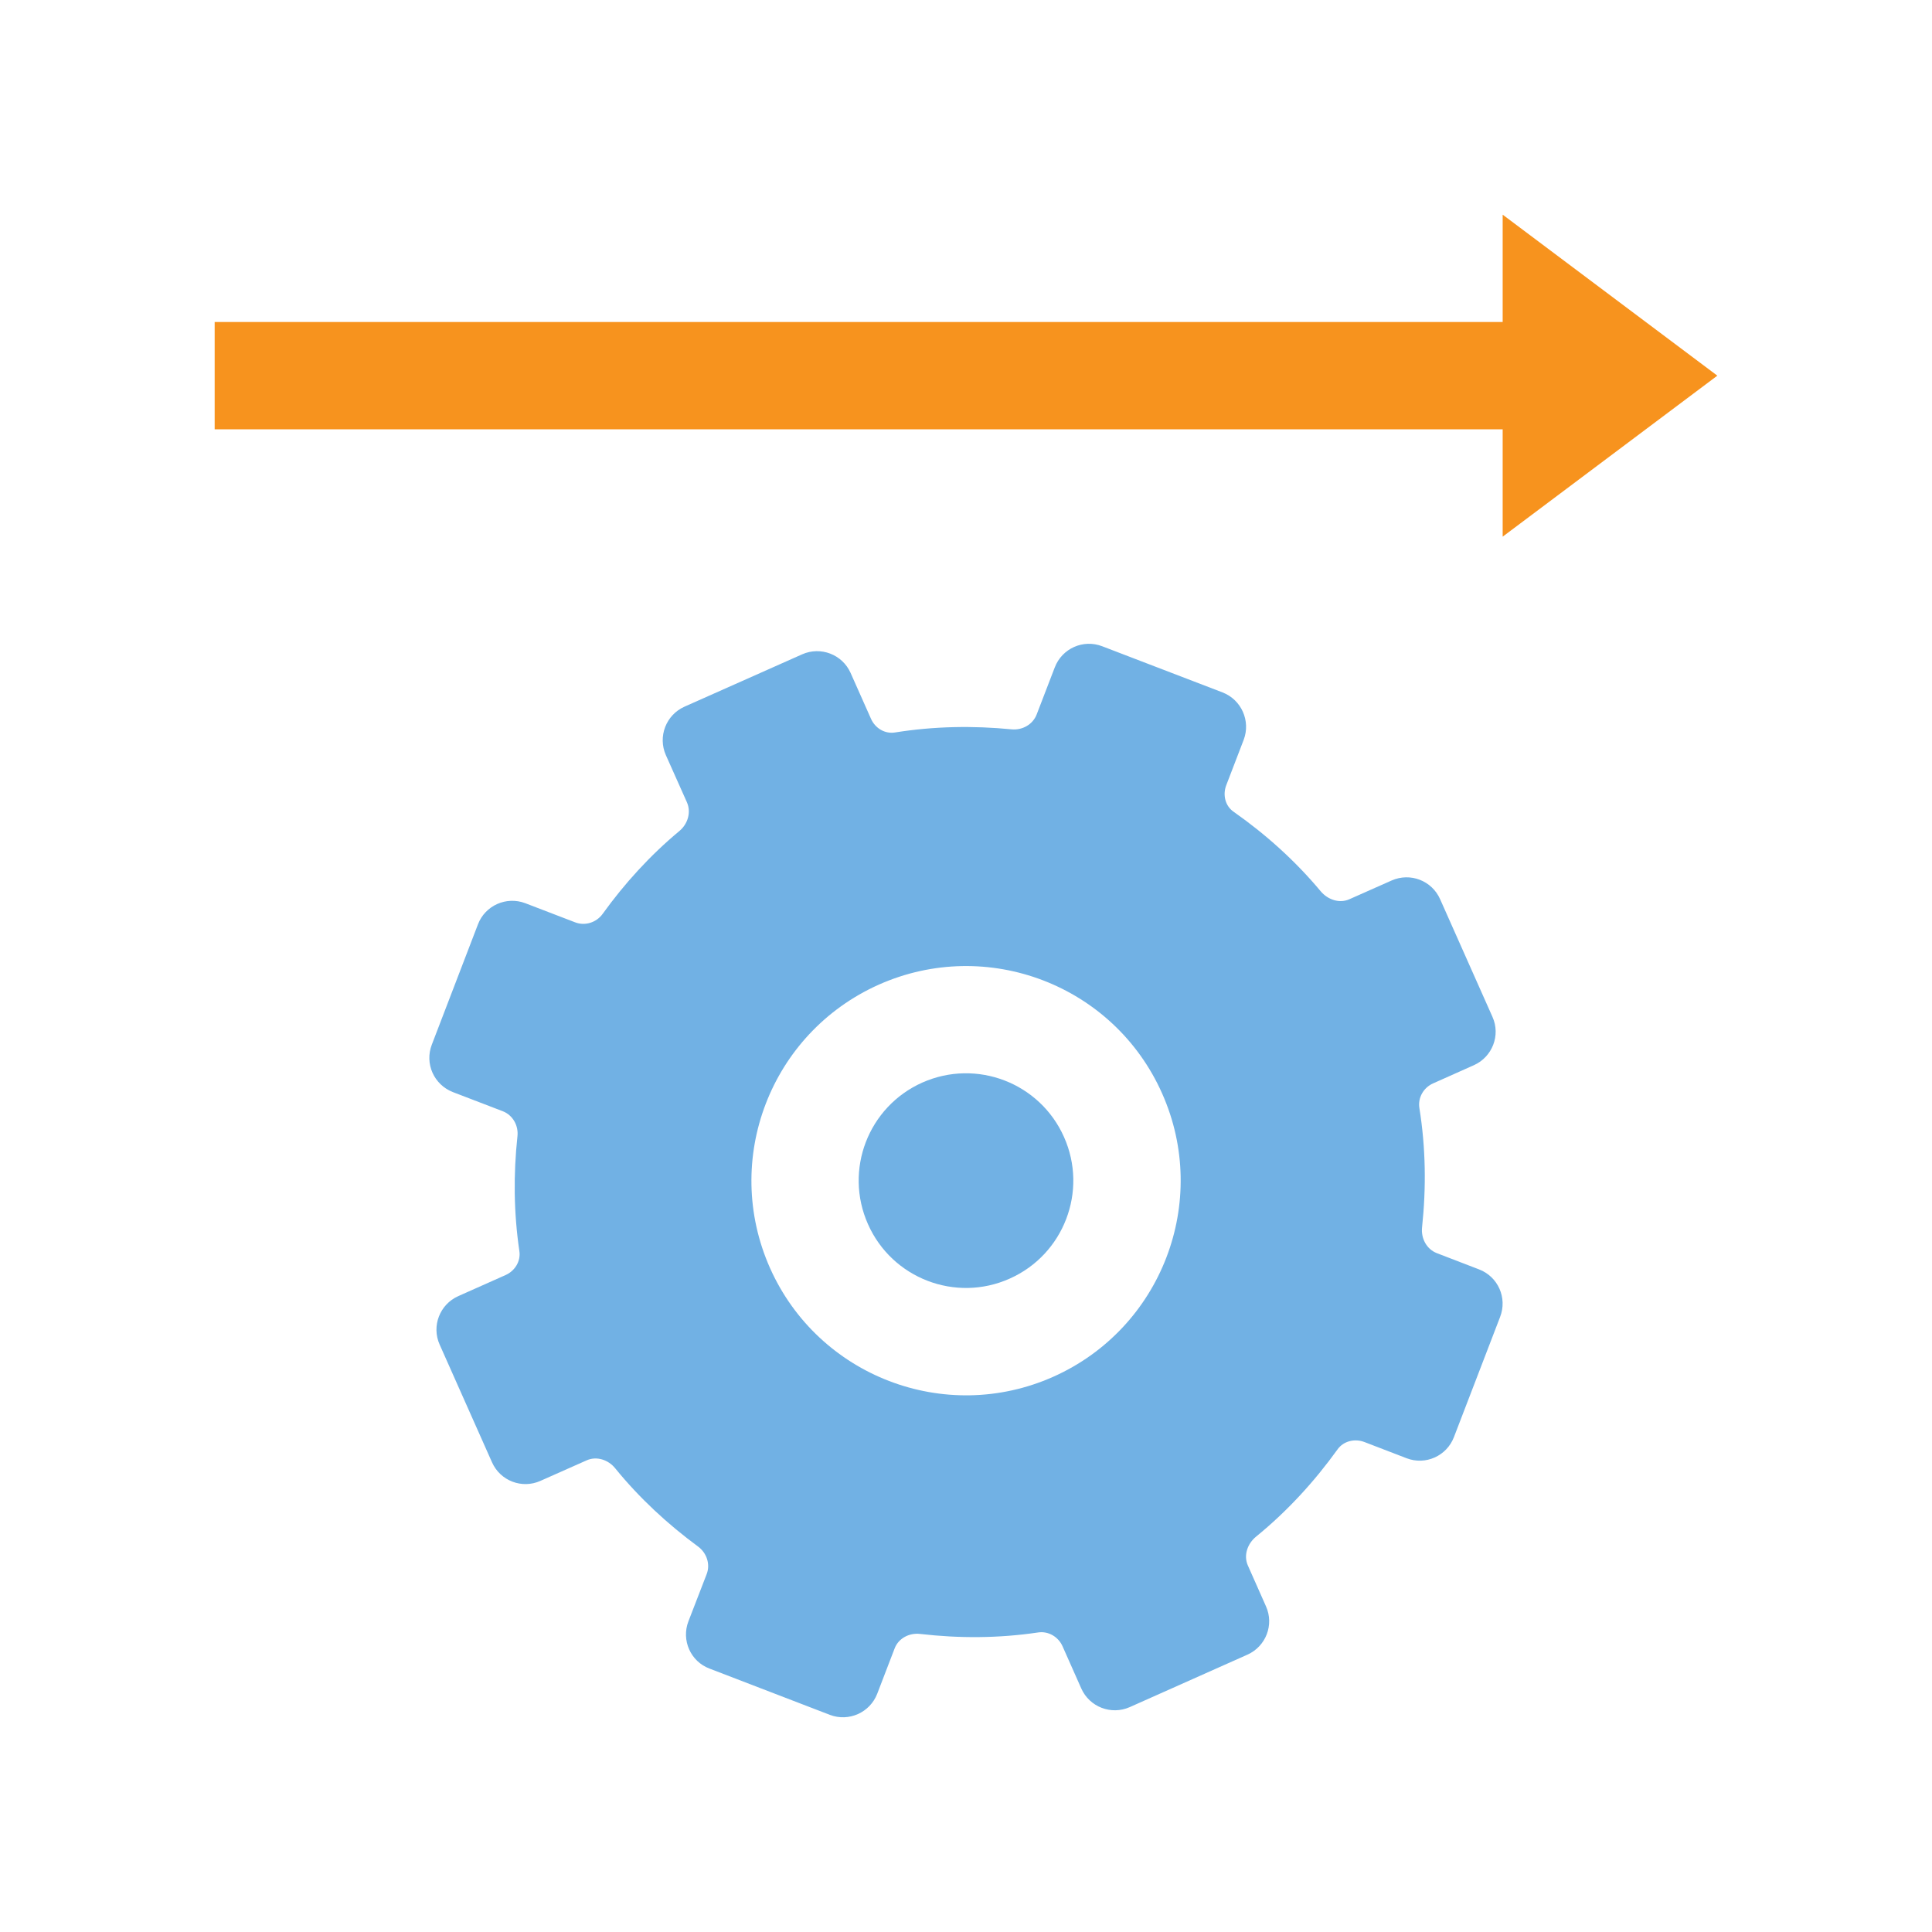 <?xml version="1.0" encoding="utf-8"?>
<!DOCTYPE svg PUBLIC "-//W3C//DTD SVG 1.1//EN" "http://www.w3.org/Graphics/SVG/1.1/DTD/svg11.dtd">
<svg version="1.1" id="img" xmlns="http://www.w3.org/2000/svg" xmlns:xlink="http://www.w3.org/1999/xlink" x="0px" y="0px"
	 width="18px" height="18px" viewBox="0 0 18 18" style="enable-background:new 0 0 18 18;" xml:space="preserve">
<g id="dsa-manual.default">
	<path style="fill:#71B1E4;" d="M13.781,11.827l-0.395-0.152c-0.095-0.037-0.148-0.138-0.137-0.24c0.039-0.367,0.035-0.74-0.025-1.112
		c-0.015-0.096,0.038-0.189,0.127-0.229l0.381-0.17c0.172-0.077,0.25-0.279,0.173-0.45l-0.488-1.097
		c-0.077-0.173-0.278-0.25-0.451-0.174l-0.392,0.174c-0.094,0.043-0.203,0.006-0.27-0.074c-0.238-0.285-0.514-0.532-0.812-0.741
		c-0.077-0.054-0.102-0.157-0.067-0.247l0.162-0.422c0.067-0.176-0.021-0.374-0.197-0.442l-1.121-0.43
		c-0.177-0.068-0.374,0.02-0.442,0.197L9.659,6.655C9.623,6.75,9.525,6.805,9.424,6.795C9.067,6.76,8.703,6.766,8.34,6.824
		C8.245,6.84,8.154,6.785,8.115,6.697L7.925,6.27c-0.077-0.173-0.279-0.25-0.451-0.174L6.377,6.584
		c-0.172,0.077-0.25,0.279-0.173,0.452L6.4,7.475c0.041,0.093,0.008,0.202-0.07,0.267C6.056,7.97,5.819,8.231,5.615,8.514
		C5.557,8.595,5.451,8.629,5.358,8.593L4.894,8.415C4.718,8.348,4.52,8.436,4.453,8.612l-0.43,1.121
		c-0.068,0.177,0.02,0.373,0.197,0.442l0.464,0.178c0.093,0.036,0.148,0.133,0.137,0.233c-0.038,0.353-0.035,0.712,0.018,1.071
		c0.014,0.095-0.043,0.185-0.13,0.223l-0.44,0.196c-0.172,0.077-0.25,0.279-0.173,0.451l0.488,1.097
		c0.077,0.173,0.279,0.25,0.451,0.173l0.43-0.191c0.093-0.042,0.202-0.006,0.266,0.073c0.227,0.279,0.489,0.521,0.773,0.73
		c0.081,0.06,0.116,0.166,0.079,0.259l-0.169,0.437c-0.068,0.176,0.02,0.375,0.197,0.441l1.121,0.431
		c0.176,0.067,0.373-0.021,0.441-0.197l0.162-0.422c0.036-0.095,0.137-0.147,0.238-0.135c0.363,0.042,0.731,0.041,1.1-0.014
		c0.095-0.014,0.188,0.041,0.227,0.13l0.174,0.392c0.077,0.173,0.279,0.25,0.451,0.174l1.097-0.489
		c0.172-0.077,0.25-0.278,0.173-0.45l-0.169-0.381c-0.042-0.095-0.003-0.204,0.077-0.269c0.292-0.238,0.543-0.513,0.759-0.813
		c0.056-0.078,0.16-0.102,0.25-0.068l0.393,0.151c0.176,0.068,0.374-0.021,0.441-0.197l0.43-1.119
		C14.045,12.092,13.957,11.895,13.781,11.827z M9.813,12.827c-1.009,0.449-2.19-0.006-2.639-1.013
		c-0.449-1.01,0.005-2.189,1.013-2.64c1.009-0.449,2.191,0.003,2.64,1.013C11.276,11.195,10.822,12.377,9.813,12.827z"/>
	<polygon style="fill:#F7931E;" points="16,3.5 14,2 14,3 2,3 2,4 14,4 14,5 	"/>
	<path style="fill:#71B1E4;" d="M9.406,11.913c-0.504,0.225-1.095-0.003-1.319-0.507c-0.225-0.505,0.002-1.095,0.506-1.32
		c0.505-0.224,1.095,0.002,1.32,0.507C10.138,11.097,9.911,11.689,9.406,11.913"/>
</g>
</svg>
